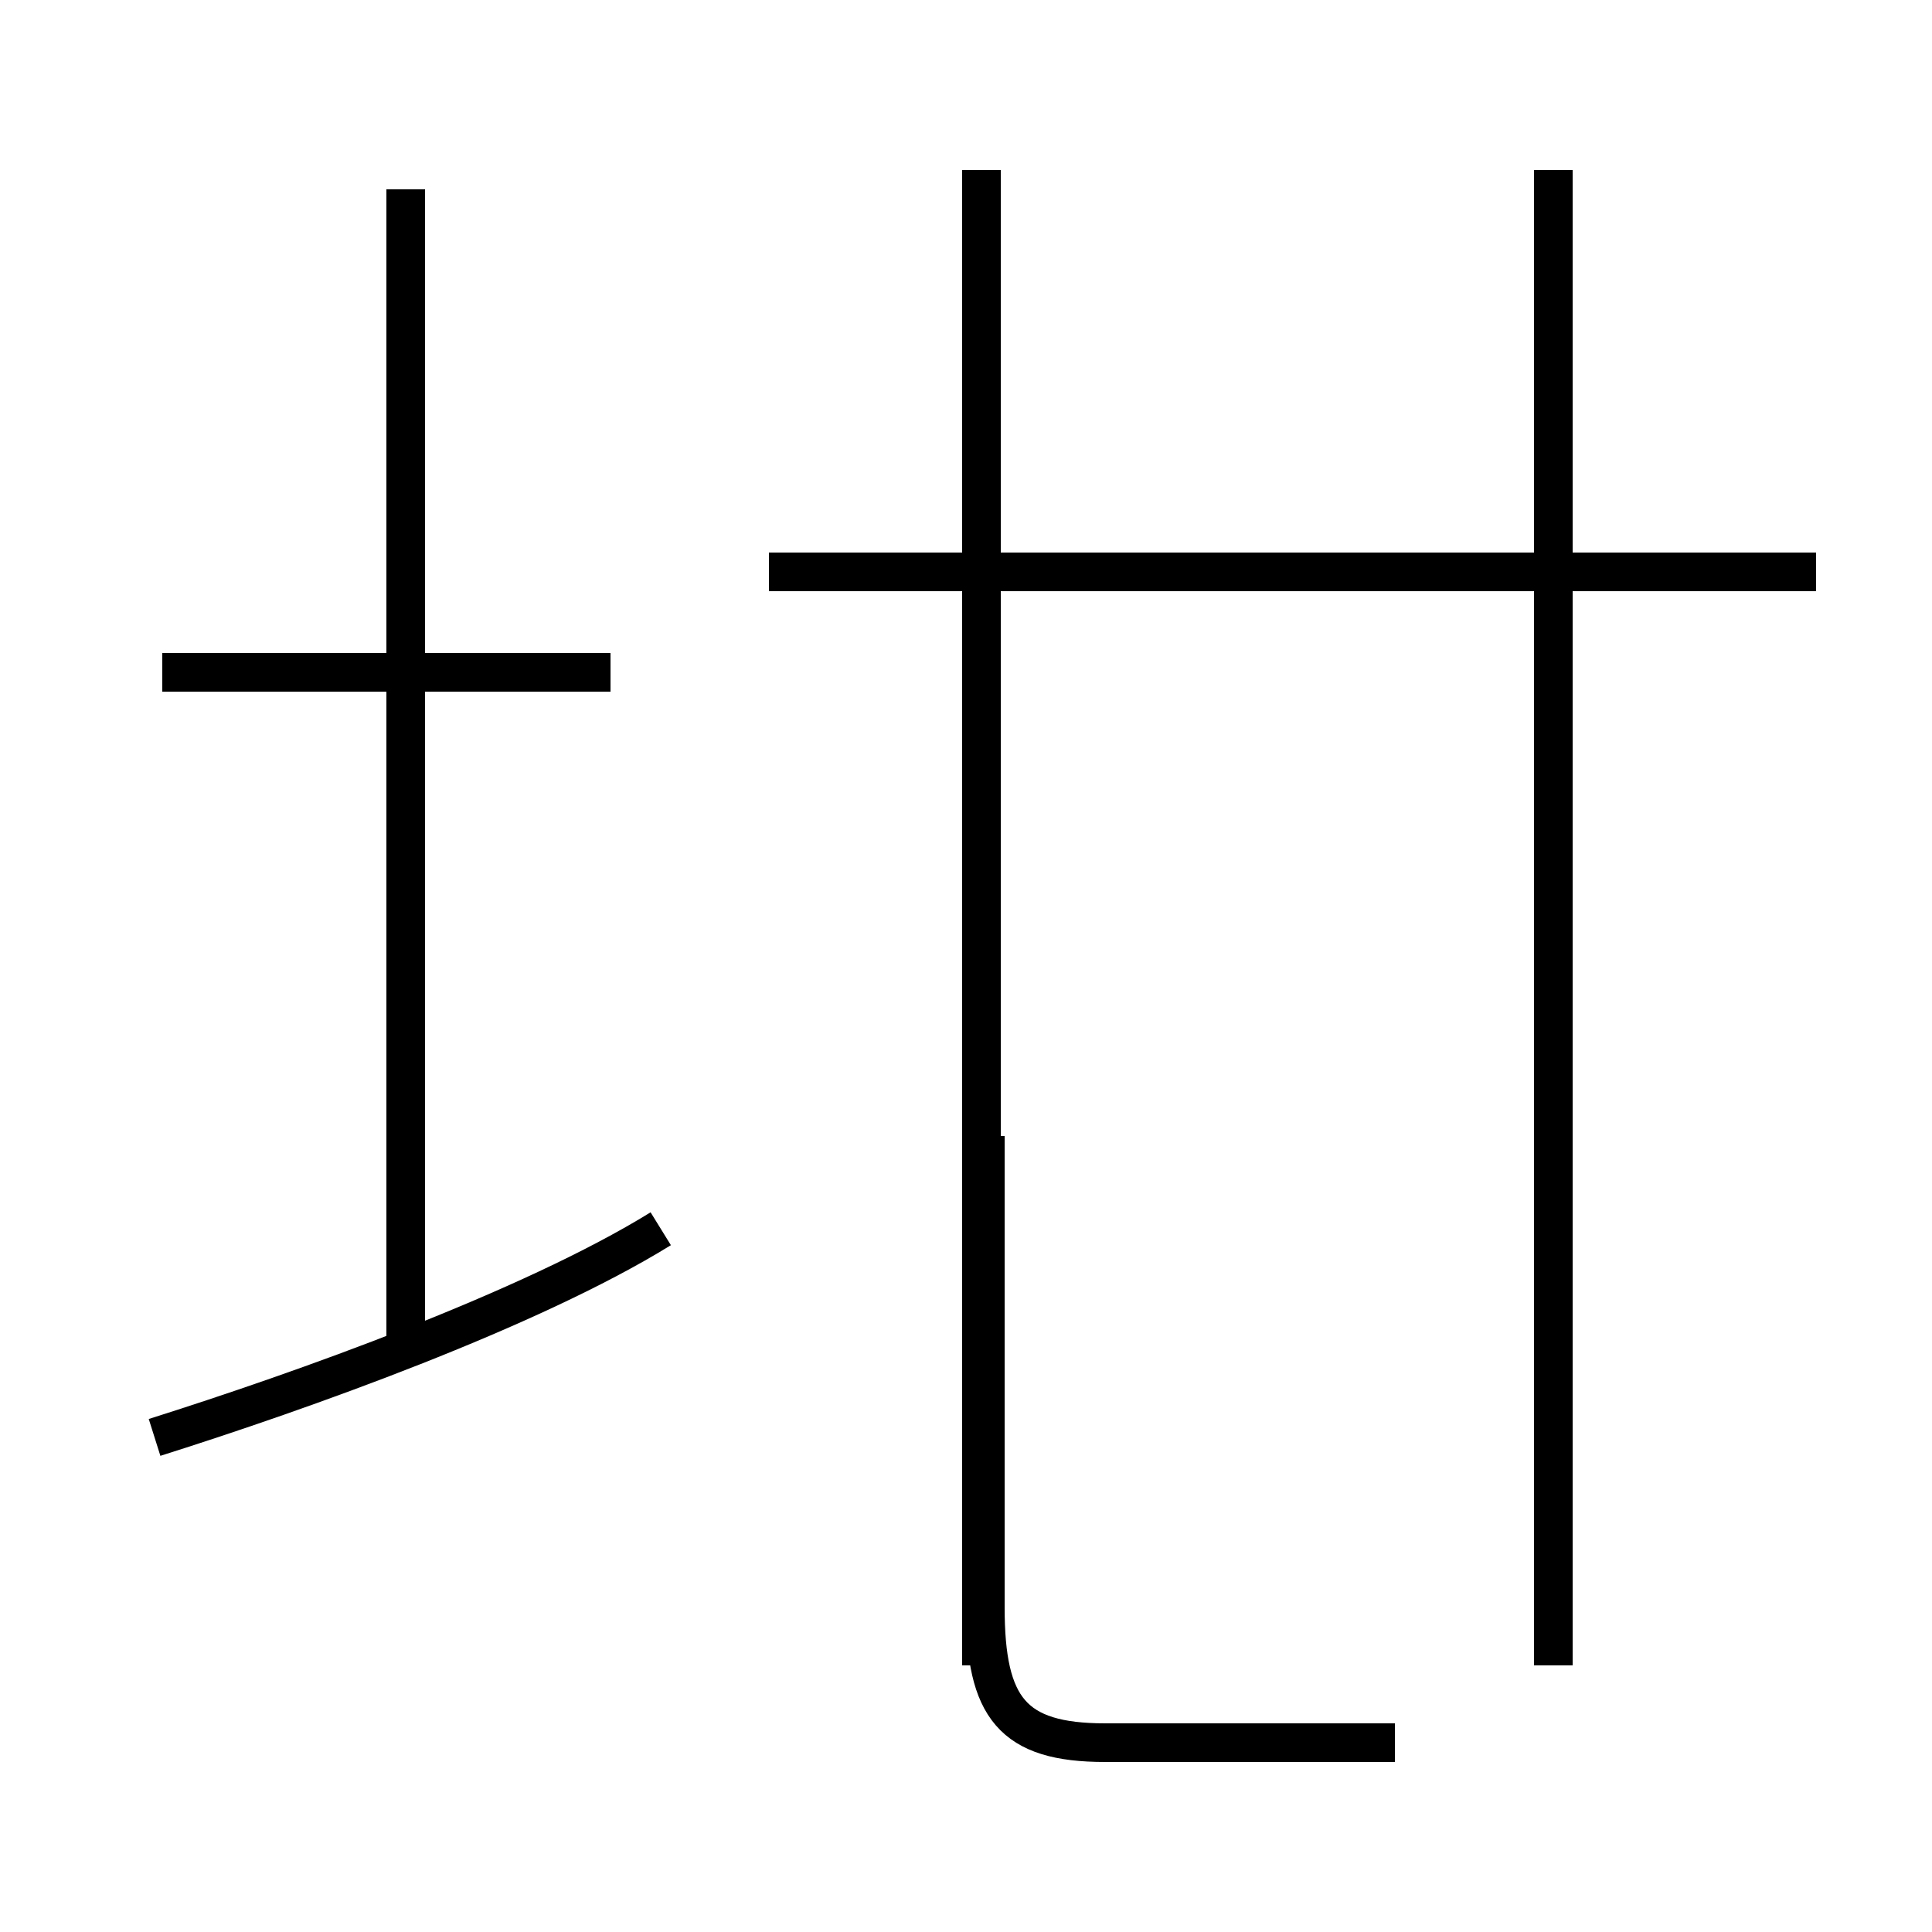 <?xml version='1.0' encoding='utf8'?>
<svg viewBox="0.0 -44.0 50.0 50.0" version="1.1" xmlns="http://www.w3.org/2000/svg">
<rect x="0.0" y="-44.0" width="50.0" height="50.0" fill="#808080" stroke="none"/>
<rect x="-1000" y="-1000" width="2000" height="2000" stroke="white" fill="white"/>
<g style="fill:none; stroke:#000000;  stroke-width:1">
<path d="M 47.0 29.2 L 19.9 29.2 M 25.4 0.9 L 25.4 39.6 M 40.2 0.9 L 40.2 39.6 M 36.1 -1.1 L 28.6 -1.1 C 26.2 -1.1 25.5 -0.2 25.5 2.4 L 25.5 14.6 M 4.0 6.8 C 7.8 8.0 13.7 10.1 17.1 12.2 M 10.5 8.8 L 10.5 39.1 M 15.8 26.6 L 4.2 26.6 " transform="scale(1, -1)" />
</g>
</svg>
